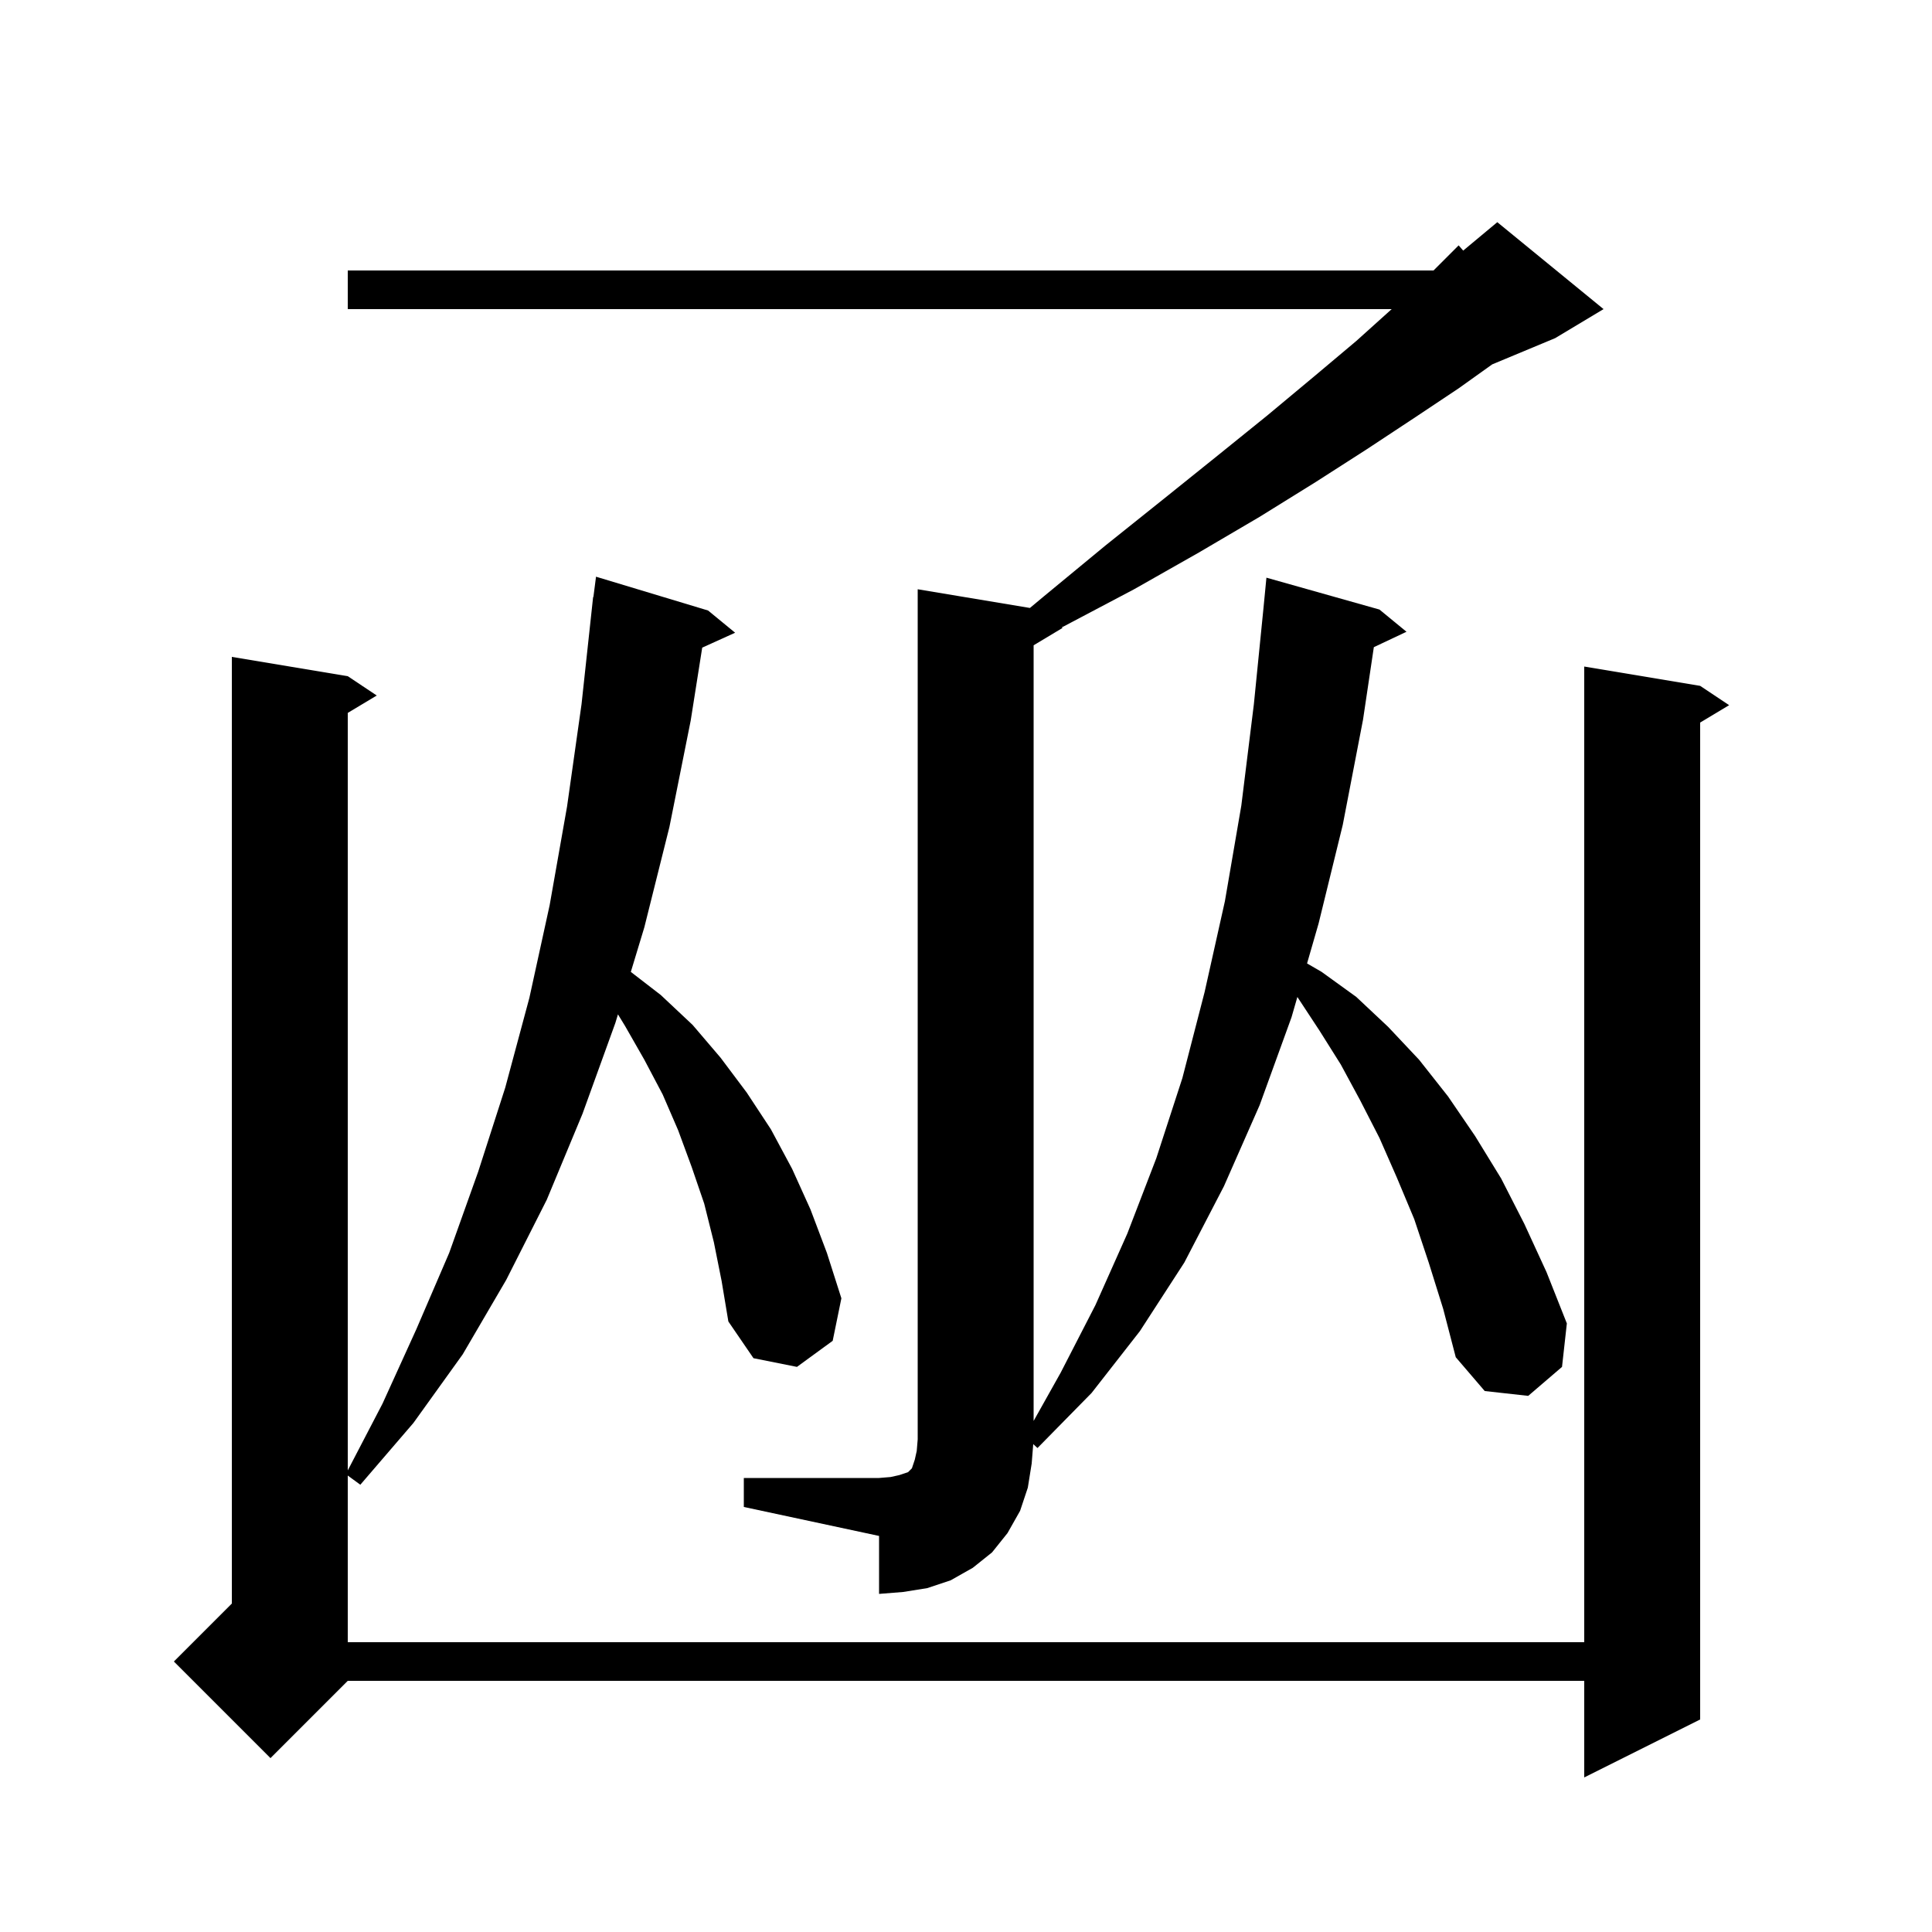 <svg xmlns="http://www.w3.org/2000/svg" xmlns:xlink="http://www.w3.org/1999/xlink" version="1.1" baseProfile="full" viewBox="0 0 200 200" width="200" height="200">
<g fill="black">
<path d="M 73.9 128.6 L 72.9 124.6 L 71.6 120.8 L 70.2 117.0 L 68.6 113.3 L 66.7 109.7 L 64.7 106.2 L 63.971 105.007 L 63.7 105.9 L 60.3 115.3 L 56.6 124.2 L 52.4 132.5 L 47.9 140.2 L 42.8 147.3 L 37.3 153.7 L 36.0 152.747 L 36.0 170.0 L 164.0 170.0 L 164.0 69.0 L 176.0 71.0 L 179.0 73.0 L 176.0 74.8 L 176.0 178.0 L 164.0 184.0 L 164.0 174.0 L 36.0 174.0 L 28.0 182.0 L 18.0 172.0 L 24.0 166.0 L 24.0 68.0 L 36.0 70.0 L 39.0 72.0 L 36.0 73.8 L 36.0 152.216 L 39.6 145.3 L 43.1 137.6 L 46.5 129.7 L 49.5 121.3 L 52.3 112.6 L 54.8 103.3 L 56.9 93.7 L 58.7 83.5 L 60.2 72.9 L 61.4 61.8 L 61.429 61.803 L 61.7 59.7 L 73.3 63.2 L 76.1 65.5 L 72.693 67.043 L 71.5 74.6 L 69.3 85.6 L 66.7 96.0 L 65.303 100.611 L 68.4 103.0 L 71.7 106.1 L 74.6 109.5 L 77.3 113.1 L 79.8 116.9 L 82.0 121.0 L 83.9 125.2 L 85.6 129.7 L 87.1 134.4 L 86.2 138.8 L 82.5 141.5 L 78.0 140.6 L 75.4 136.8 L 74.7 132.6 Z M 147.9 130.7 L 146.4 126.2 L 144.6 121.9 L 142.8 117.8 L 140.8 113.9 L 138.8 110.2 L 136.6 106.7 L 134.304 103.207 L 133.7 105.3 L 130.4 114.4 L 126.7 122.8 L 122.6 130.7 L 118.0 137.8 L 113.0 144.2 L 107.4 149.9 L 106.96 149.494 L 106.8 151.5 L 106.4 154.0 L 105.6 156.4 L 104.3 158.7 L 102.7 160.7 L 100.7 162.3 L 98.4 163.6 L 96.0 164.4 L 93.5 164.8 L 91.0 165.0 L 91.0 159.0 L 77.0 156.0 L 77.0 153.0 L 91.0 153.0 L 92.2 152.9 L 93.1 152.7 L 94.0 152.4 L 94.4 152.0 L 94.7 151.1 L 94.9 150.2 L 95.0 149.0 L 95.0 61.0 L 106.617 62.936 L 108.1 61.7 L 114.4 56.5 L 120.4 51.7 L 126.0 47.2 L 131.2 43.0 L 136.0 39.0 L 140.4 35.3 L 144.067 32.0 L 36.0 32.0 L 36.0 28.0 L 148.4 28.0 L 151.0 25.4 L 151.47 25.942 L 155.0 23.0 L 166.0 32.0 L 161.0 35.0 L 154.472 37.72 L 151.0 40.2 L 146.5 43.2 L 141.5 46.5 L 136.2 49.9 L 130.4 53.5 L 124.1 57.2 L 117.4 61.0 L 110.2 64.8 L 109.914 64.943 L 110.0 65.0 L 107.0 66.8 L 107.0 147.095 L 109.8 142.1 L 113.4 135.1 L 116.7 127.7 L 119.7 119.9 L 122.4 111.6 L 124.7 102.7 L 126.8 93.3 L 128.5 83.4 L 129.8 72.9 L 130.8 62.9 L 131.1 59.8 L 142.8 63.1 L 145.6 65.4 L 142.219 66.995 L 141.1 74.5 L 139.0 85.4 L 136.5 95.6 L 135.306 99.735 L 136.8 100.6 L 140.4 103.2 L 143.7 106.3 L 146.9 109.7 L 149.9 113.5 L 152.7 117.6 L 155.4 122.0 L 157.8 126.7 L 160.1 131.7 L 162.2 137.0 L 161.7 141.5 L 158.2 144.5 L 153.7 144.0 L 150.7 140.5 L 149.4 135.5 Z " />
</g>
</svg>
